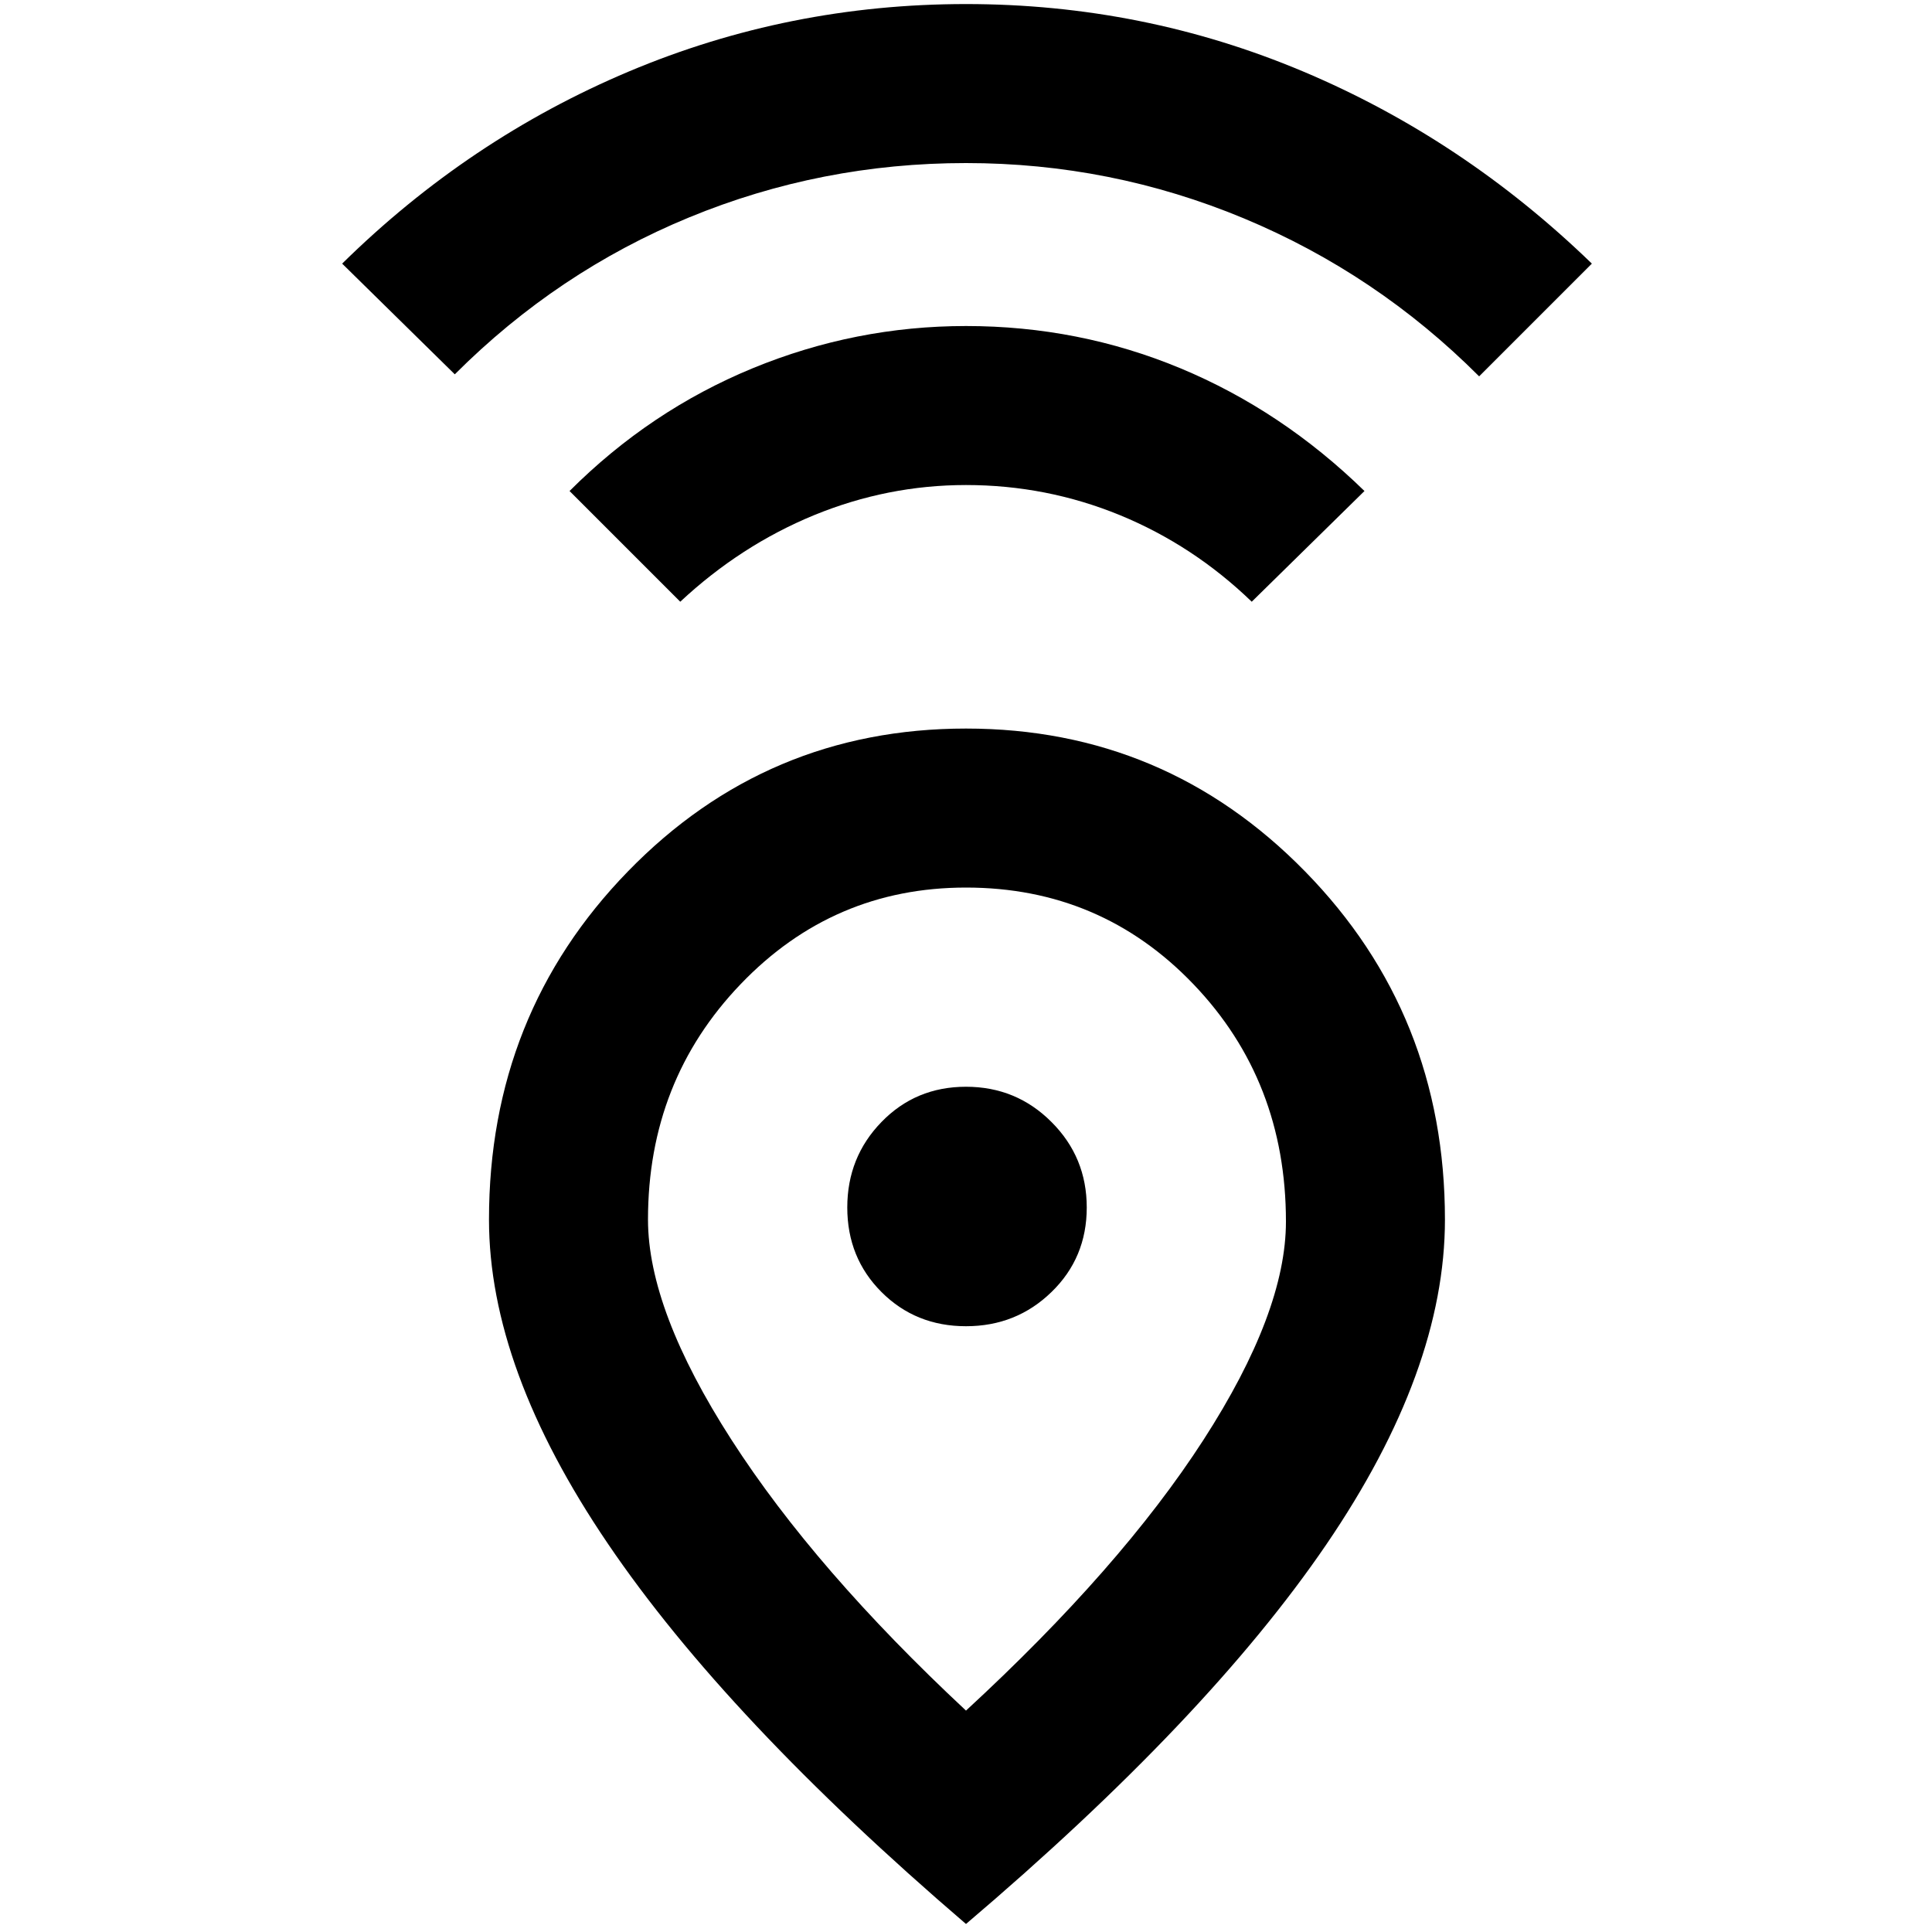 <svg xmlns="http://www.w3.org/2000/svg" height="20" width="20"><path d="M10 17.708Q11.604 16.229 12.458 14.906Q13.312 13.583 13.312 12.646Q13.312 11.188 12.354 10.188Q11.396 9.188 10 9.188Q8.625 9.188 7.667 10.188Q6.708 11.188 6.708 12.625Q6.708 13.562 7.573 14.906Q8.438 16.25 10 17.708ZM10 19.917Q7.521 17.792 6.292 15.979Q5.062 14.167 5.062 12.625Q5.062 10.5 6.5 9.021Q7.938 7.542 10 7.542Q12.062 7.542 13.51 9.021Q14.958 10.5 14.958 12.625Q14.958 14.188 13.729 15.99Q12.5 17.792 10 19.917ZM10 13.729Q10.521 13.729 10.885 13.375Q11.25 13.021 11.25 12.5Q11.25 11.979 10.885 11.615Q10.521 11.25 10 11.25Q9.479 11.25 9.125 11.615Q8.771 11.979 8.771 12.5Q8.771 13.021 9.125 13.375Q9.479 13.729 10 13.729ZM7.042 6.229 5.896 5.083Q6.729 4.25 7.792 3.812Q8.854 3.375 10 3.375Q11.167 3.375 12.219 3.812Q13.271 4.25 14.125 5.083L12.958 6.229Q12.354 5.646 11.594 5.333Q10.833 5.021 10 5.021Q9.188 5.021 8.427 5.333Q7.667 5.646 7.042 6.229ZM4.708 3.875 3.542 2.729Q4.854 1.438 6.51 0.74Q8.167 0.042 10 0.042Q11.833 0.042 13.49 0.74Q15.146 1.438 16.479 2.729L15.312 3.896Q14.25 2.833 12.875 2.26Q11.5 1.688 10 1.688Q8.5 1.688 7.135 2.25Q5.771 2.812 4.708 3.875ZM10 12.5Q10 12.5 10 12.5Q10 12.5 10 12.5Q10 12.5 10 12.5Q10 12.5 10 12.5Q10 12.5 10 12.5Q10 12.5 10 12.5Q10 12.5 10 12.5Q10 12.5 10 12.5Z"/></svg>
